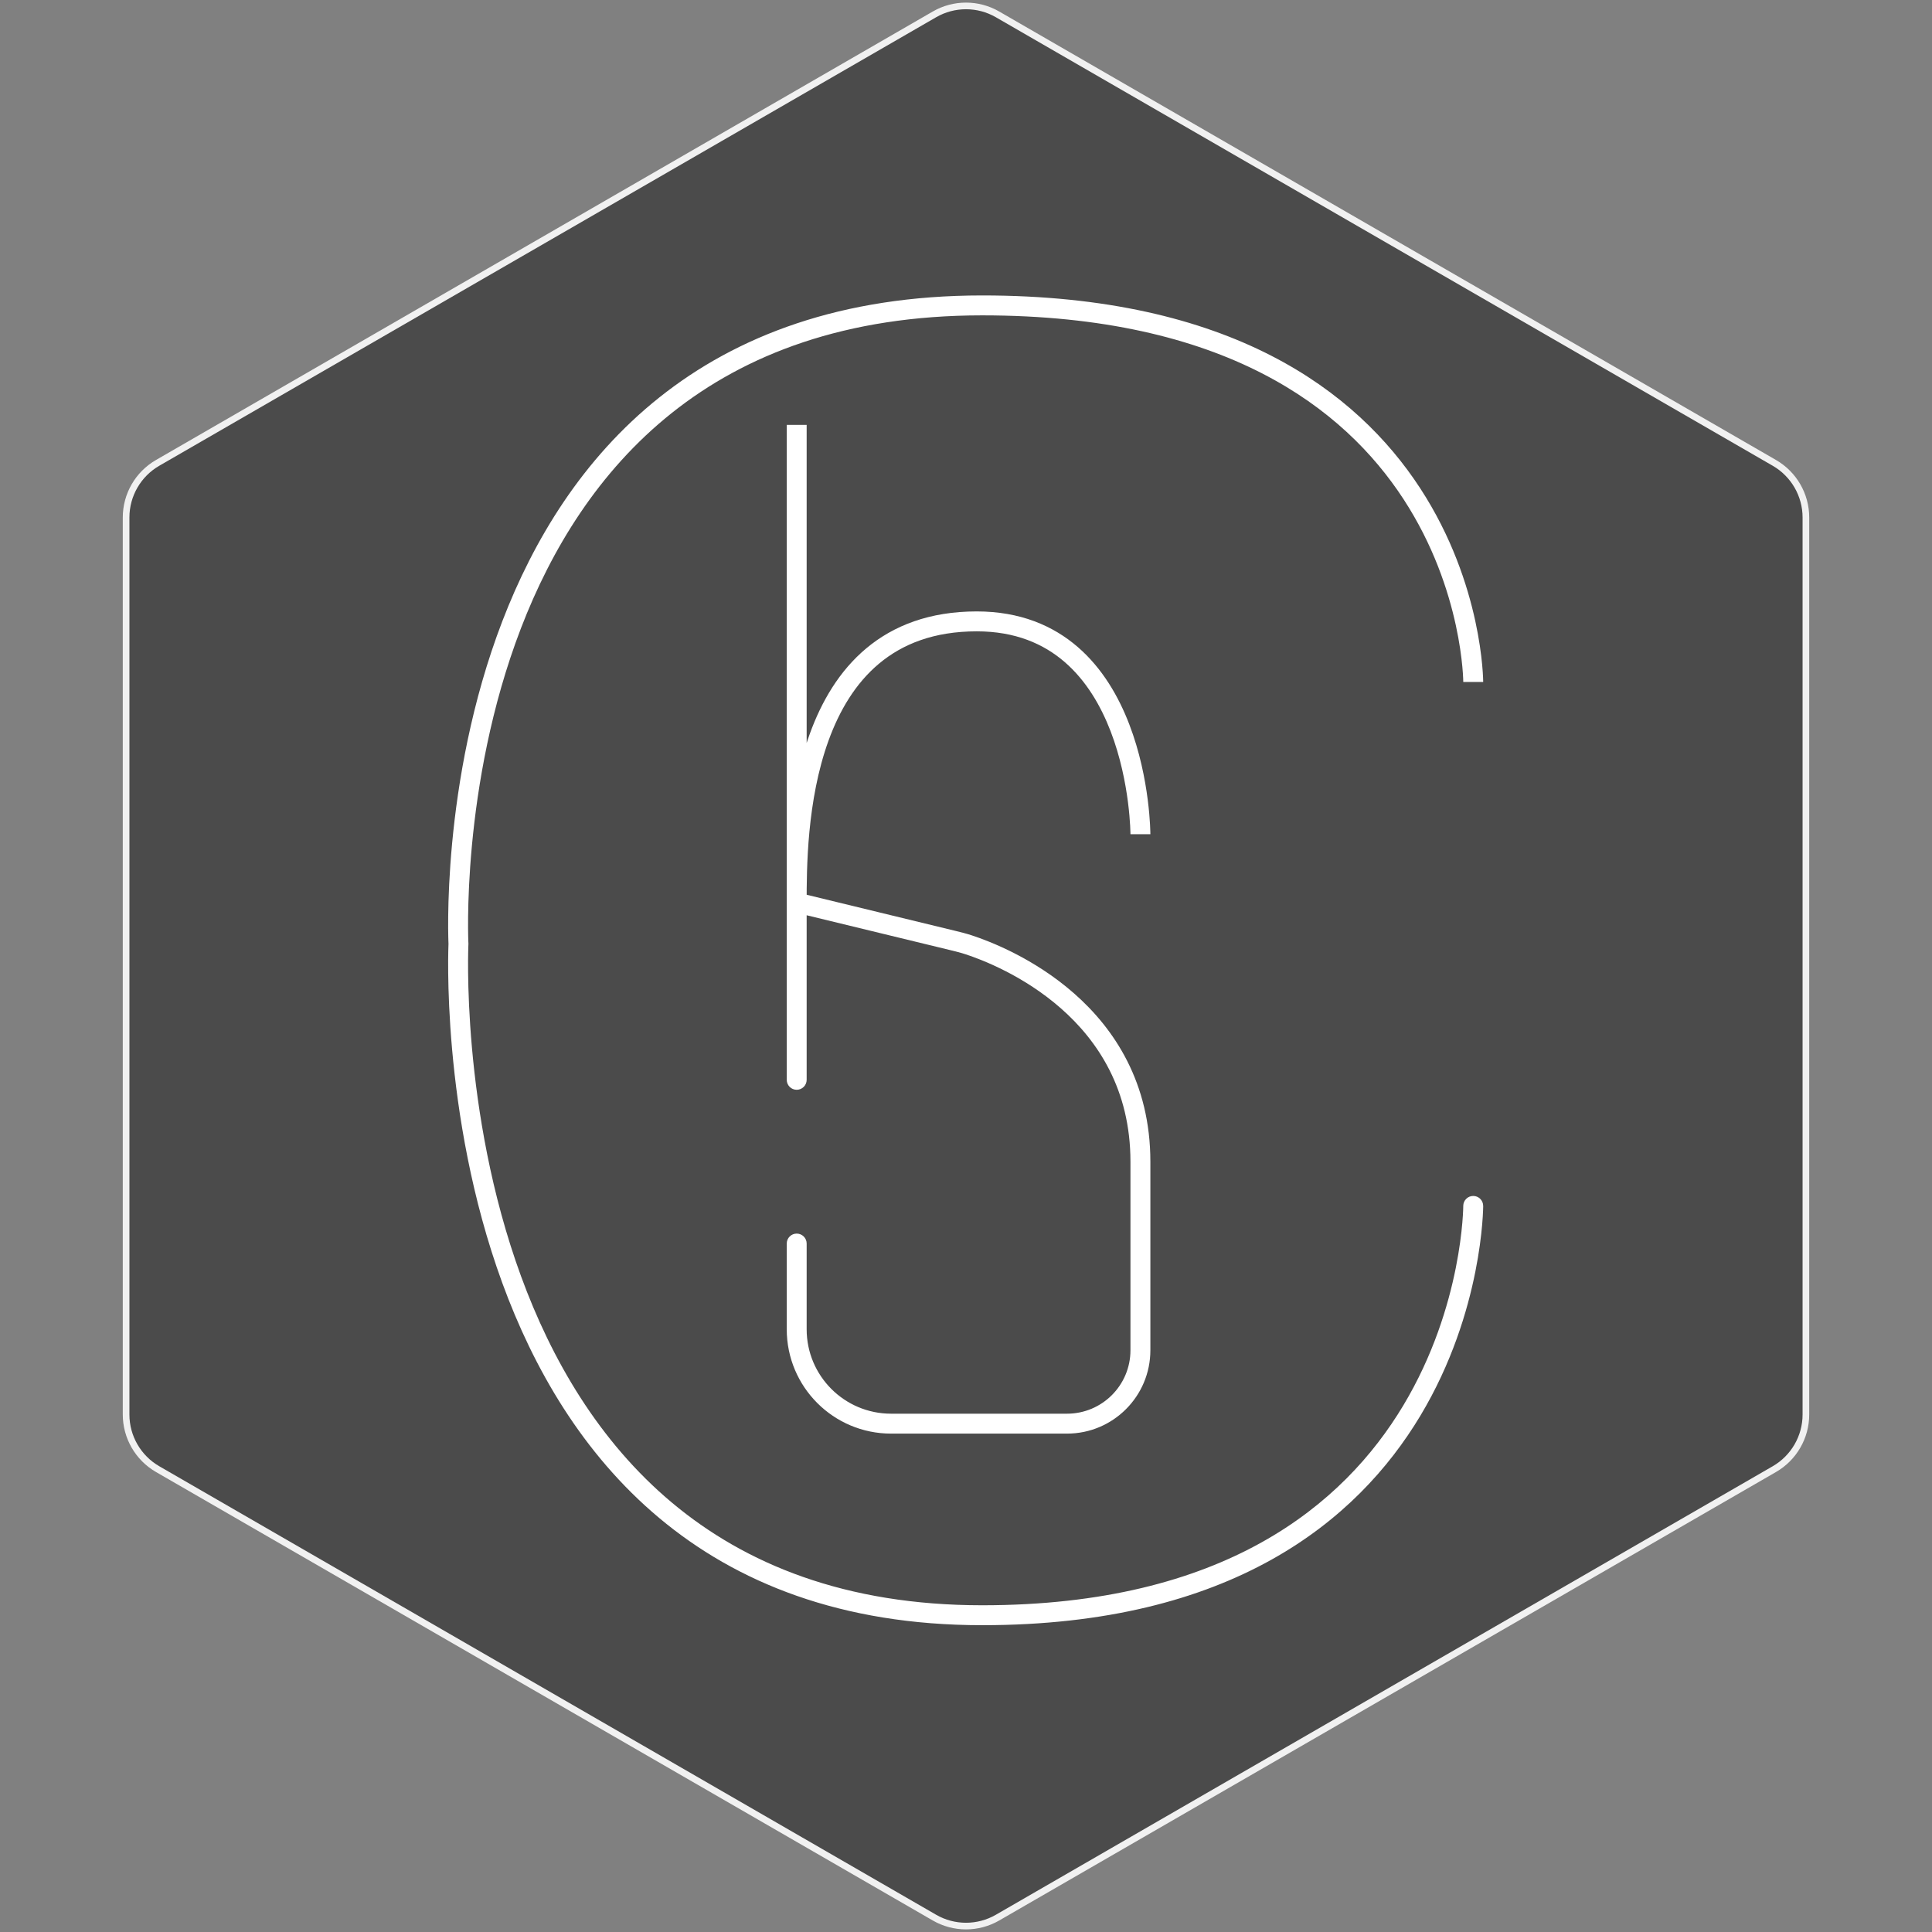 <svg width="32" height="32" viewBox="0 0 291 291" fill="none" xmlns="http://www.w3.org/2000/svg">
<rect x="0" y="0" width="291" height="291" fill="#808080" stroke="none"/>
<path d="M267.257 69.719L150.25 2.165C147.311 0.468 143.689 0.468 140.75 2.165L23.743 69.719C20.804 71.416 18.993 74.552 18.993 77.946V213.054C18.993 216.448 20.804 219.584 23.743 221.281L140.75 288.835C143.689 290.532 147.311 290.532 150.25 288.835L267.257 221.281C270.196 219.584 272.007 216.448 272.007 213.054V77.946C272.007 74.552 270.196 71.416 267.257 69.719Z" fill="#4B4B4B" stroke="#F1F1F1"/>
<path d="M171.77 174.975L170.27 174.975L171.77 174.975ZM121.5 162.644C121.5 163.472 120.828 164.144 120 164.144C119.172 164.144 118.5 163.472 118.5 162.644H121.5ZM118.5 187.305C118.5 186.477 119.172 185.805 120 185.805C120.828 185.805 121.5 186.477 121.5 187.305H118.5ZM143.518 141.659L143.872 140.201L143.518 141.659ZM145.891 142.305L146.358 140.88L145.891 142.305ZM120.354 134.491L143.872 140.201L143.164 143.116L119.646 137.407L120.354 134.491ZM146.358 140.88C149.052 141.763 155.736 144.322 161.771 149.621C167.84 154.95 173.27 163.077 173.27 174.975L170.27 174.975C170.27 164.12 165.36 156.765 159.791 151.875C154.187 146.953 147.931 144.553 145.423 143.731L146.358 140.88ZM118.5 135.949C118.5 130.971 118.488 120.129 121.98 110.509C123.732 105.68 126.399 101.066 130.478 97.654C134.582 94.222 140.014 92.093 147.117 92.093V95.093C140.662 95.093 135.925 97.009 132.403 99.956C128.854 102.924 126.437 107.023 124.8 111.533C121.512 120.591 121.5 130.928 121.5 135.949H118.5ZM147.117 92.093C153.638 92.093 158.61 94.225 162.352 97.469C166.064 100.688 168.493 104.935 170.088 109.085C171.686 113.239 172.478 117.373 172.872 120.453C173.07 121.996 173.169 123.285 173.219 124.193C173.244 124.647 173.257 125.006 173.263 125.254C173.266 125.378 173.268 125.475 173.269 125.542C173.269 125.575 173.269 125.602 173.27 125.62C173.27 125.629 173.27 125.637 173.27 125.642C173.27 125.645 173.27 125.647 173.27 125.649C173.27 125.65 173.27 125.651 173.27 125.651C173.27 125.652 173.27 125.653 171.77 125.653C170.27 125.653 170.27 125.653 170.27 125.653C170.27 125.653 170.27 125.653 170.27 125.653C170.27 125.653 170.27 125.652 170.27 125.651C170.27 125.649 170.27 125.645 170.27 125.638C170.27 125.626 170.269 125.606 170.269 125.579C170.268 125.525 170.267 125.442 170.264 125.331C170.258 125.11 170.247 124.78 170.224 124.357C170.177 123.511 170.084 122.296 169.897 120.834C169.521 117.903 168.772 114.021 167.288 110.161C165.802 106.296 163.608 102.528 160.387 99.736C157.195 96.969 152.922 95.093 147.117 95.093V92.093ZM118.5 162.644V135.949H121.5V162.644H118.5ZM118.5 135.949V64H121.5V135.949H118.5ZM118.5 200.218V187.305H121.5V200.218H118.5ZM173.27 174.975V203.377H170.27V174.975H173.27ZM147.117 215.932H134.214V212.932H147.117V215.932ZM160.714 215.932H147.117V212.932H160.714V215.932ZM121.5 200.218C121.5 207.24 127.192 212.932 134.214 212.932V215.932C125.536 215.932 118.5 208.897 118.5 200.218H121.5ZM173.27 203.377C173.27 210.311 167.648 215.932 160.714 215.932V212.932C165.992 212.932 170.27 208.654 170.27 203.377H173.27ZM143.872 140.201C144.667 140.394 145.516 140.604 146.358 140.88L145.423 143.731C144.707 143.496 143.964 143.311 143.164 143.116L143.872 140.201Z" fill="#ffffff"/>
<path d="M69.055 142.178L70.553 142.251L70.556 142.176L70.553 142.101L69.055 142.178ZM223.398 181.636C223.398 180.807 222.727 180.136 221.898 180.136C221.07 180.136 220.398 180.807 220.398 181.636H223.398ZM221.898 102.72C223.398 102.72 223.398 102.719 223.398 102.718C223.398 102.717 223.398 102.715 223.398 102.714C223.398 102.711 223.398 102.707 223.398 102.702C223.398 102.693 223.398 102.68 223.398 102.664C223.398 102.631 223.397 102.585 223.396 102.526C223.393 102.408 223.388 102.237 223.379 102.018C223.36 101.58 223.322 100.946 223.247 100.144C223.098 98.541 222.801 96.265 222.209 93.539C221.025 88.092 218.656 80.82 213.91 73.541C204.36 58.892 185.371 44.5 147.942 44.5L147.942 47.5C184.469 47.5 202.458 61.468 211.397 75.179C215.896 82.08 218.15 88.989 219.277 94.176C219.84 96.768 220.121 98.923 220.26 100.422C220.33 101.172 220.365 101.756 220.382 102.148C220.39 102.345 220.394 102.493 220.396 102.589C220.397 102.637 220.398 102.673 220.398 102.695C220.398 102.706 220.398 102.713 220.398 102.718C220.398 102.72 220.398 102.721 220.398 102.722C220.398 102.722 220.398 102.721 220.398 102.722C220.398 102.721 220.398 102.72 221.898 102.72ZM147.942 44.5C126.679 44.5 110.934 50.608 99.321 59.854C87.728 69.084 80.354 81.36 75.667 93.551C70.98 105.741 68.956 117.907 68.1 127.01C67.672 131.565 67.536 135.364 67.507 138.029C67.492 139.361 67.504 140.411 67.52 141.131C67.528 141.491 67.537 141.769 67.544 141.958C67.548 142.052 67.551 142.125 67.553 142.175C67.554 142.2 67.555 142.219 67.555 142.232C67.556 142.239 67.556 142.244 67.556 142.248C67.556 142.25 67.556 142.251 67.556 142.252C67.556 142.254 67.557 142.255 69.055 142.178C70.553 142.101 70.553 142.101 70.553 142.101C70.553 142.101 70.553 142.1 70.553 142.099C70.552 142.097 70.552 142.094 70.552 142.089C70.552 142.079 70.551 142.063 70.55 142.042C70.548 141.999 70.545 141.934 70.542 141.846C70.535 141.672 70.527 141.409 70.519 141.065C70.504 140.376 70.492 139.359 70.506 138.062C70.535 135.467 70.668 131.752 71.087 127.291C71.927 118.36 73.909 106.482 78.467 94.627C83.024 82.774 90.133 71.005 101.189 62.201C112.225 53.415 127.296 47.5 147.942 47.5L147.942 44.5ZM69.055 142.178C67.556 142.105 67.556 142.106 67.556 142.107C67.556 142.108 67.556 142.11 67.556 142.112C67.556 142.116 67.556 142.121 67.555 142.128C67.555 142.142 67.554 142.162 67.553 142.188C67.55 142.24 67.547 142.316 67.544 142.415C67.537 142.613 67.528 142.904 67.52 143.282C67.504 144.037 67.492 145.139 67.507 146.538C67.536 149.336 67.672 153.326 68.1 158.11C68.955 167.67 70.976 180.447 75.658 193.248C80.339 206.047 87.705 218.941 99.292 228.64C110.905 238.36 126.66 244.788 147.942 244.788V241.788C127.315 241.788 112.254 235.577 101.218 226.339C90.156 217.08 83.039 204.696 78.475 192.218C73.912 179.741 71.928 167.241 71.088 157.843C70.668 153.148 70.535 149.238 70.506 146.507C70.492 145.141 70.504 144.071 70.519 143.345C70.527 142.982 70.536 142.705 70.542 142.521C70.545 142.429 70.548 142.36 70.55 142.314C70.551 142.292 70.552 142.275 70.552 142.265C70.552 142.259 70.553 142.255 70.553 142.253C70.553 142.252 70.553 142.252 70.553 142.251C70.553 142.251 70.553 142.251 69.055 142.178ZM147.942 244.788C185.428 244.788 204.415 229.114 213.94 213.233C218.674 205.342 221.034 197.462 222.214 191.563C222.804 188.611 223.1 186.146 223.248 184.413C223.323 183.546 223.36 182.861 223.379 182.388C223.388 182.151 223.393 181.968 223.396 181.841C223.397 181.778 223.398 181.729 223.398 181.695C223.398 181.677 223.398 181.664 223.398 181.654C223.398 181.649 223.398 181.645 223.398 181.642C223.398 181.64 223.398 181.639 223.398 181.638C223.398 181.637 223.398 181.636 221.898 181.636C220.398 181.636 220.398 181.635 220.398 181.635C220.398 181.635 220.398 181.635 220.398 181.635C220.398 181.636 220.398 181.637 220.398 181.64C220.398 181.645 220.398 181.654 220.398 181.666C220.398 181.691 220.397 181.73 220.396 181.783C220.394 181.89 220.39 182.053 220.381 182.268C220.364 182.698 220.329 183.338 220.259 184.157C220.119 185.795 219.837 188.147 219.272 190.975C218.14 196.636 215.878 204.169 211.367 211.69C202.403 226.636 184.412 241.788 147.942 241.788V244.788Z" fill="#ffffff"/>
</svg>
